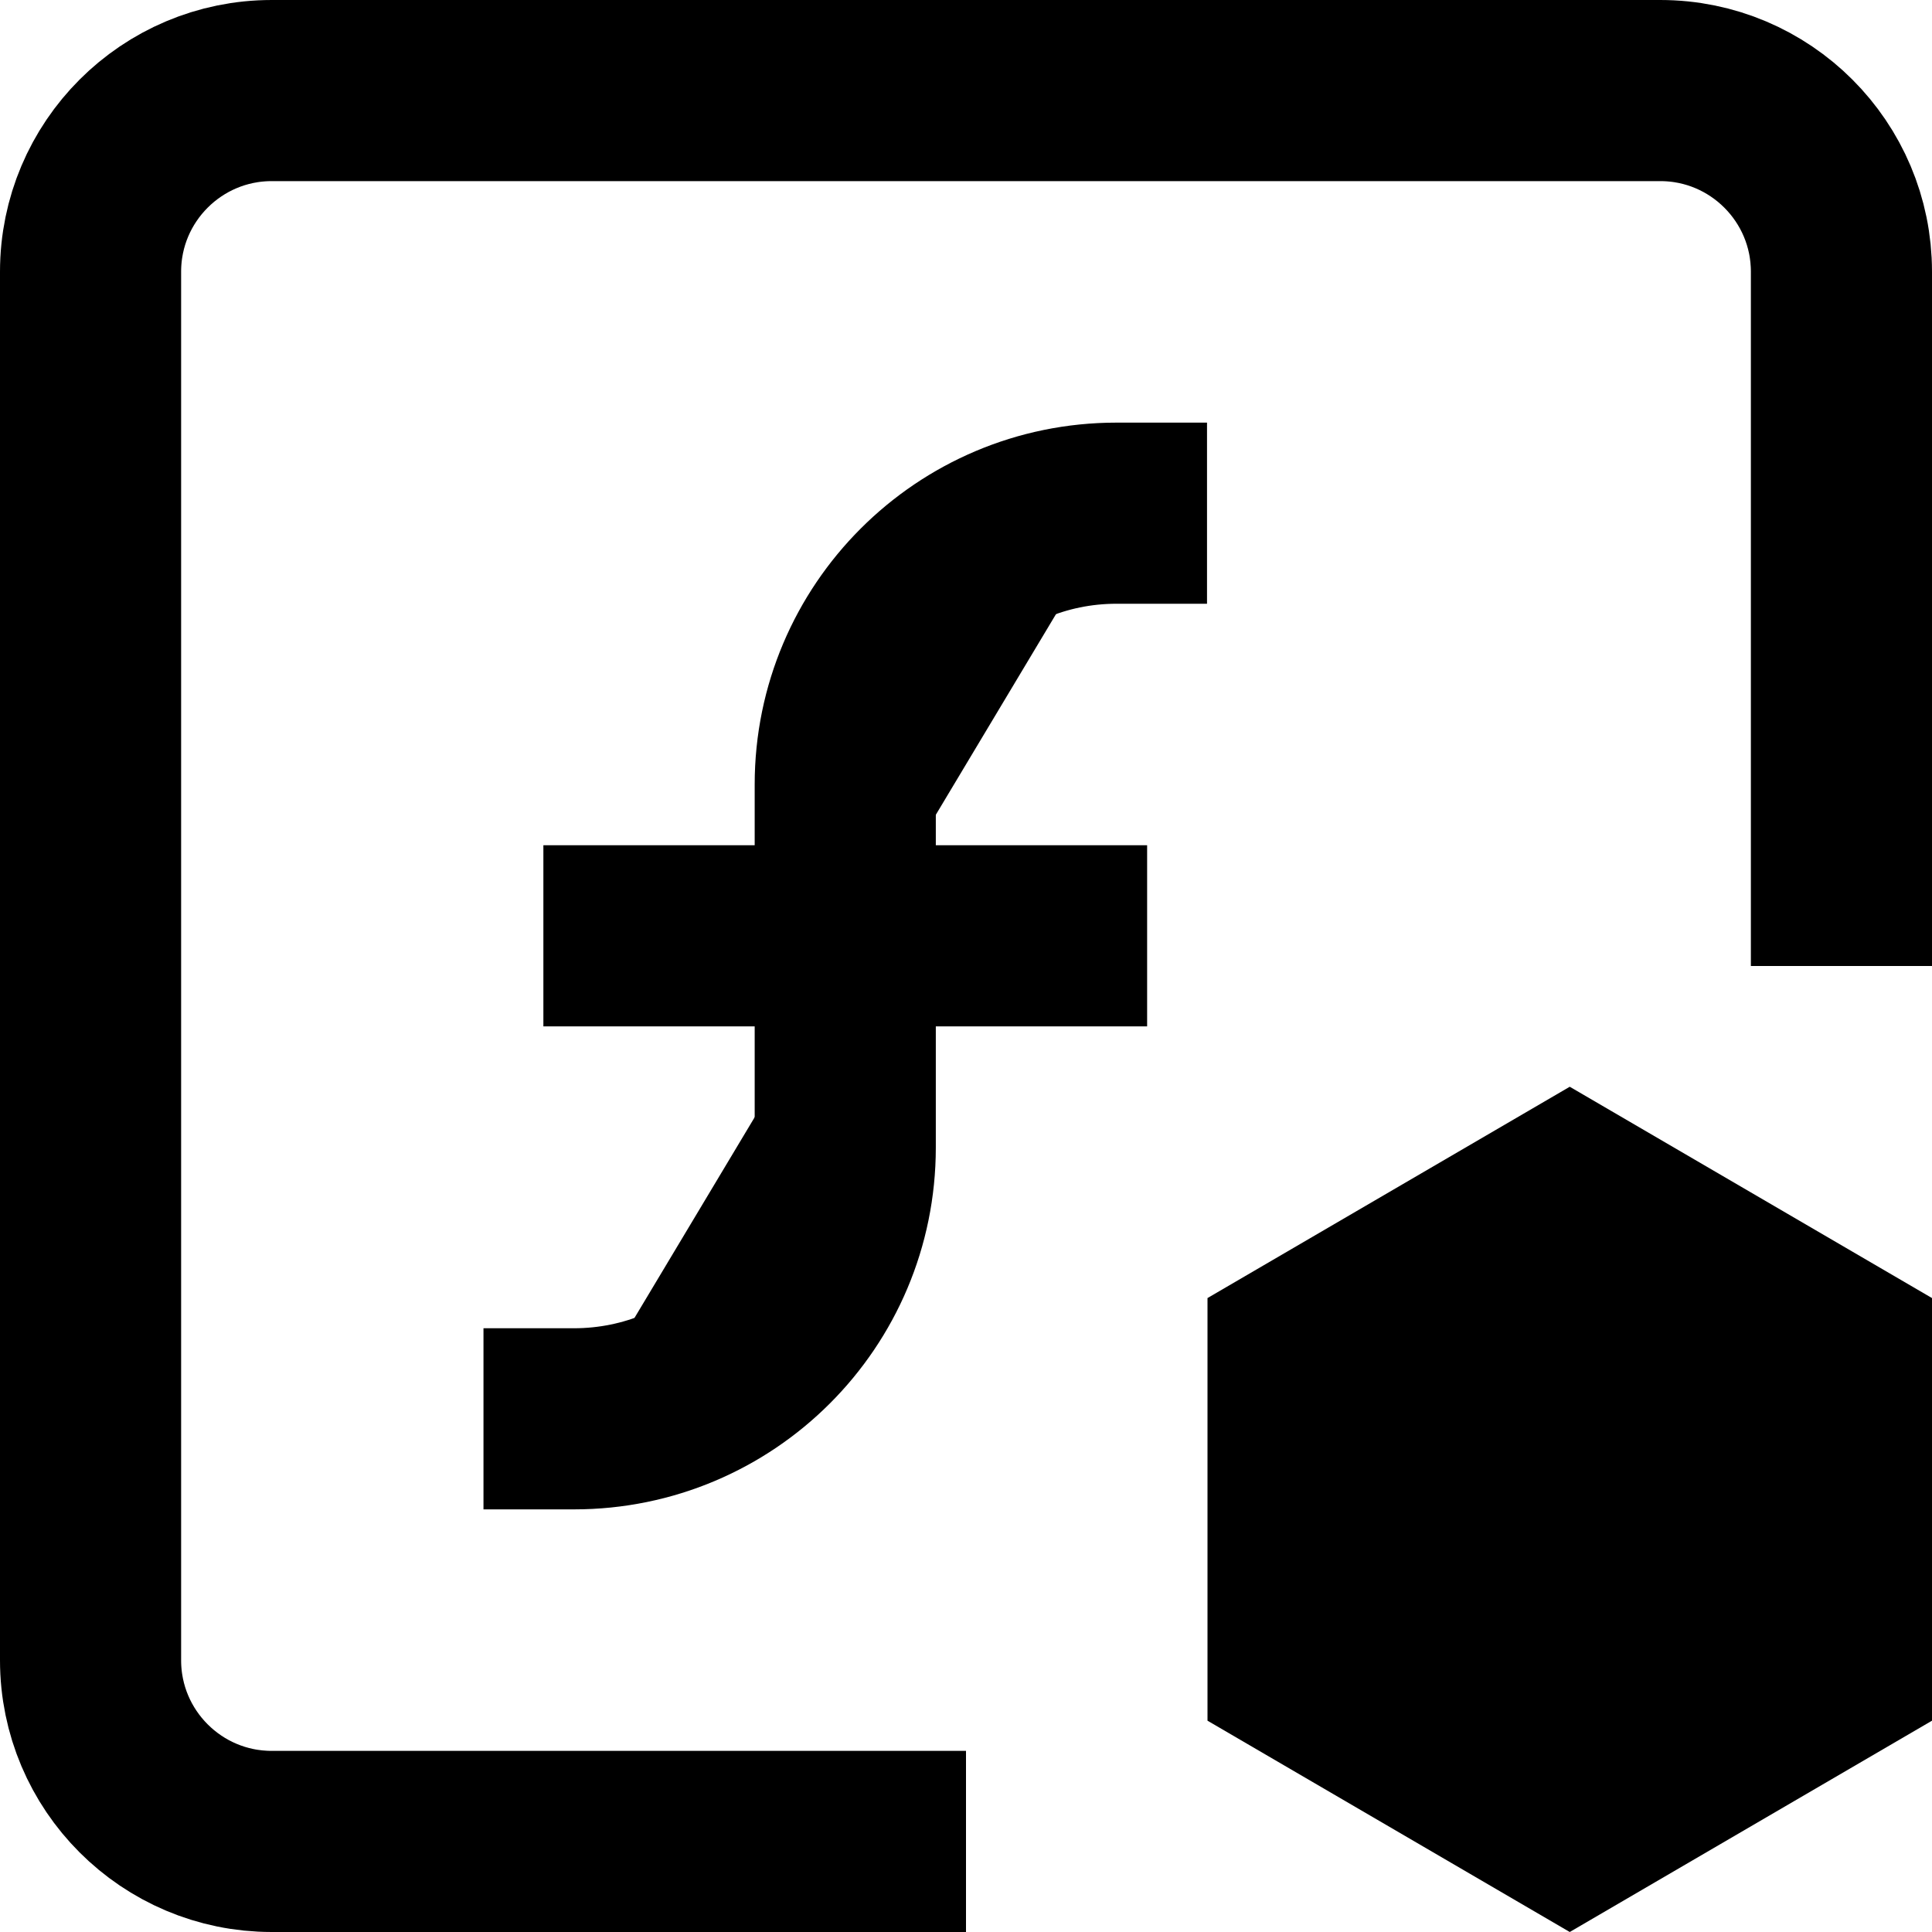 <svg aria-hidden="true" height="1em" stroke-linejoin="round"  viewBox="0 0 16 16" width="1em"><g clip-path="url(#clip0_1534_28976)"><path d="M15.25 8V2.25C15.25 1.422 14.578 0.75 13.75 0.75H2.25C1.422 0.75 0.75 1.422 0.75 2.25V13.75C0.75 14.578 1.422 15.25 2.25 15.25H8" stroke="currentColor" style="stroke:currentColor;stroke-opacity:1;" stroke-width="1.5" fill="transparent"></path><path d="M9.246 4.25V4.25C8.006 4.25 7 5.256 7 6.496L7 9.504C7 10.745 5.995 11.75 4.754 11.75V11.75" stroke="currentColor" style="stroke:currentColor;stroke-opacity:1;" stroke-width="1.5" stroke-linecap="square"></path><path d="M5.25 7.75H8.75" stroke="currentColor" style="stroke:currentColor;stroke-opacity:1;" stroke-width="1.5" stroke-linecap="square"></path><path d="M13 9L16 10.75V14.25L13 16L10 14.25V10.75L13 9Z" fill="#46A758" style="fill:#46A758;fill:color(display-p3 0.275 0.655 0.345);fill-opacity:1;"></path></g></svg>